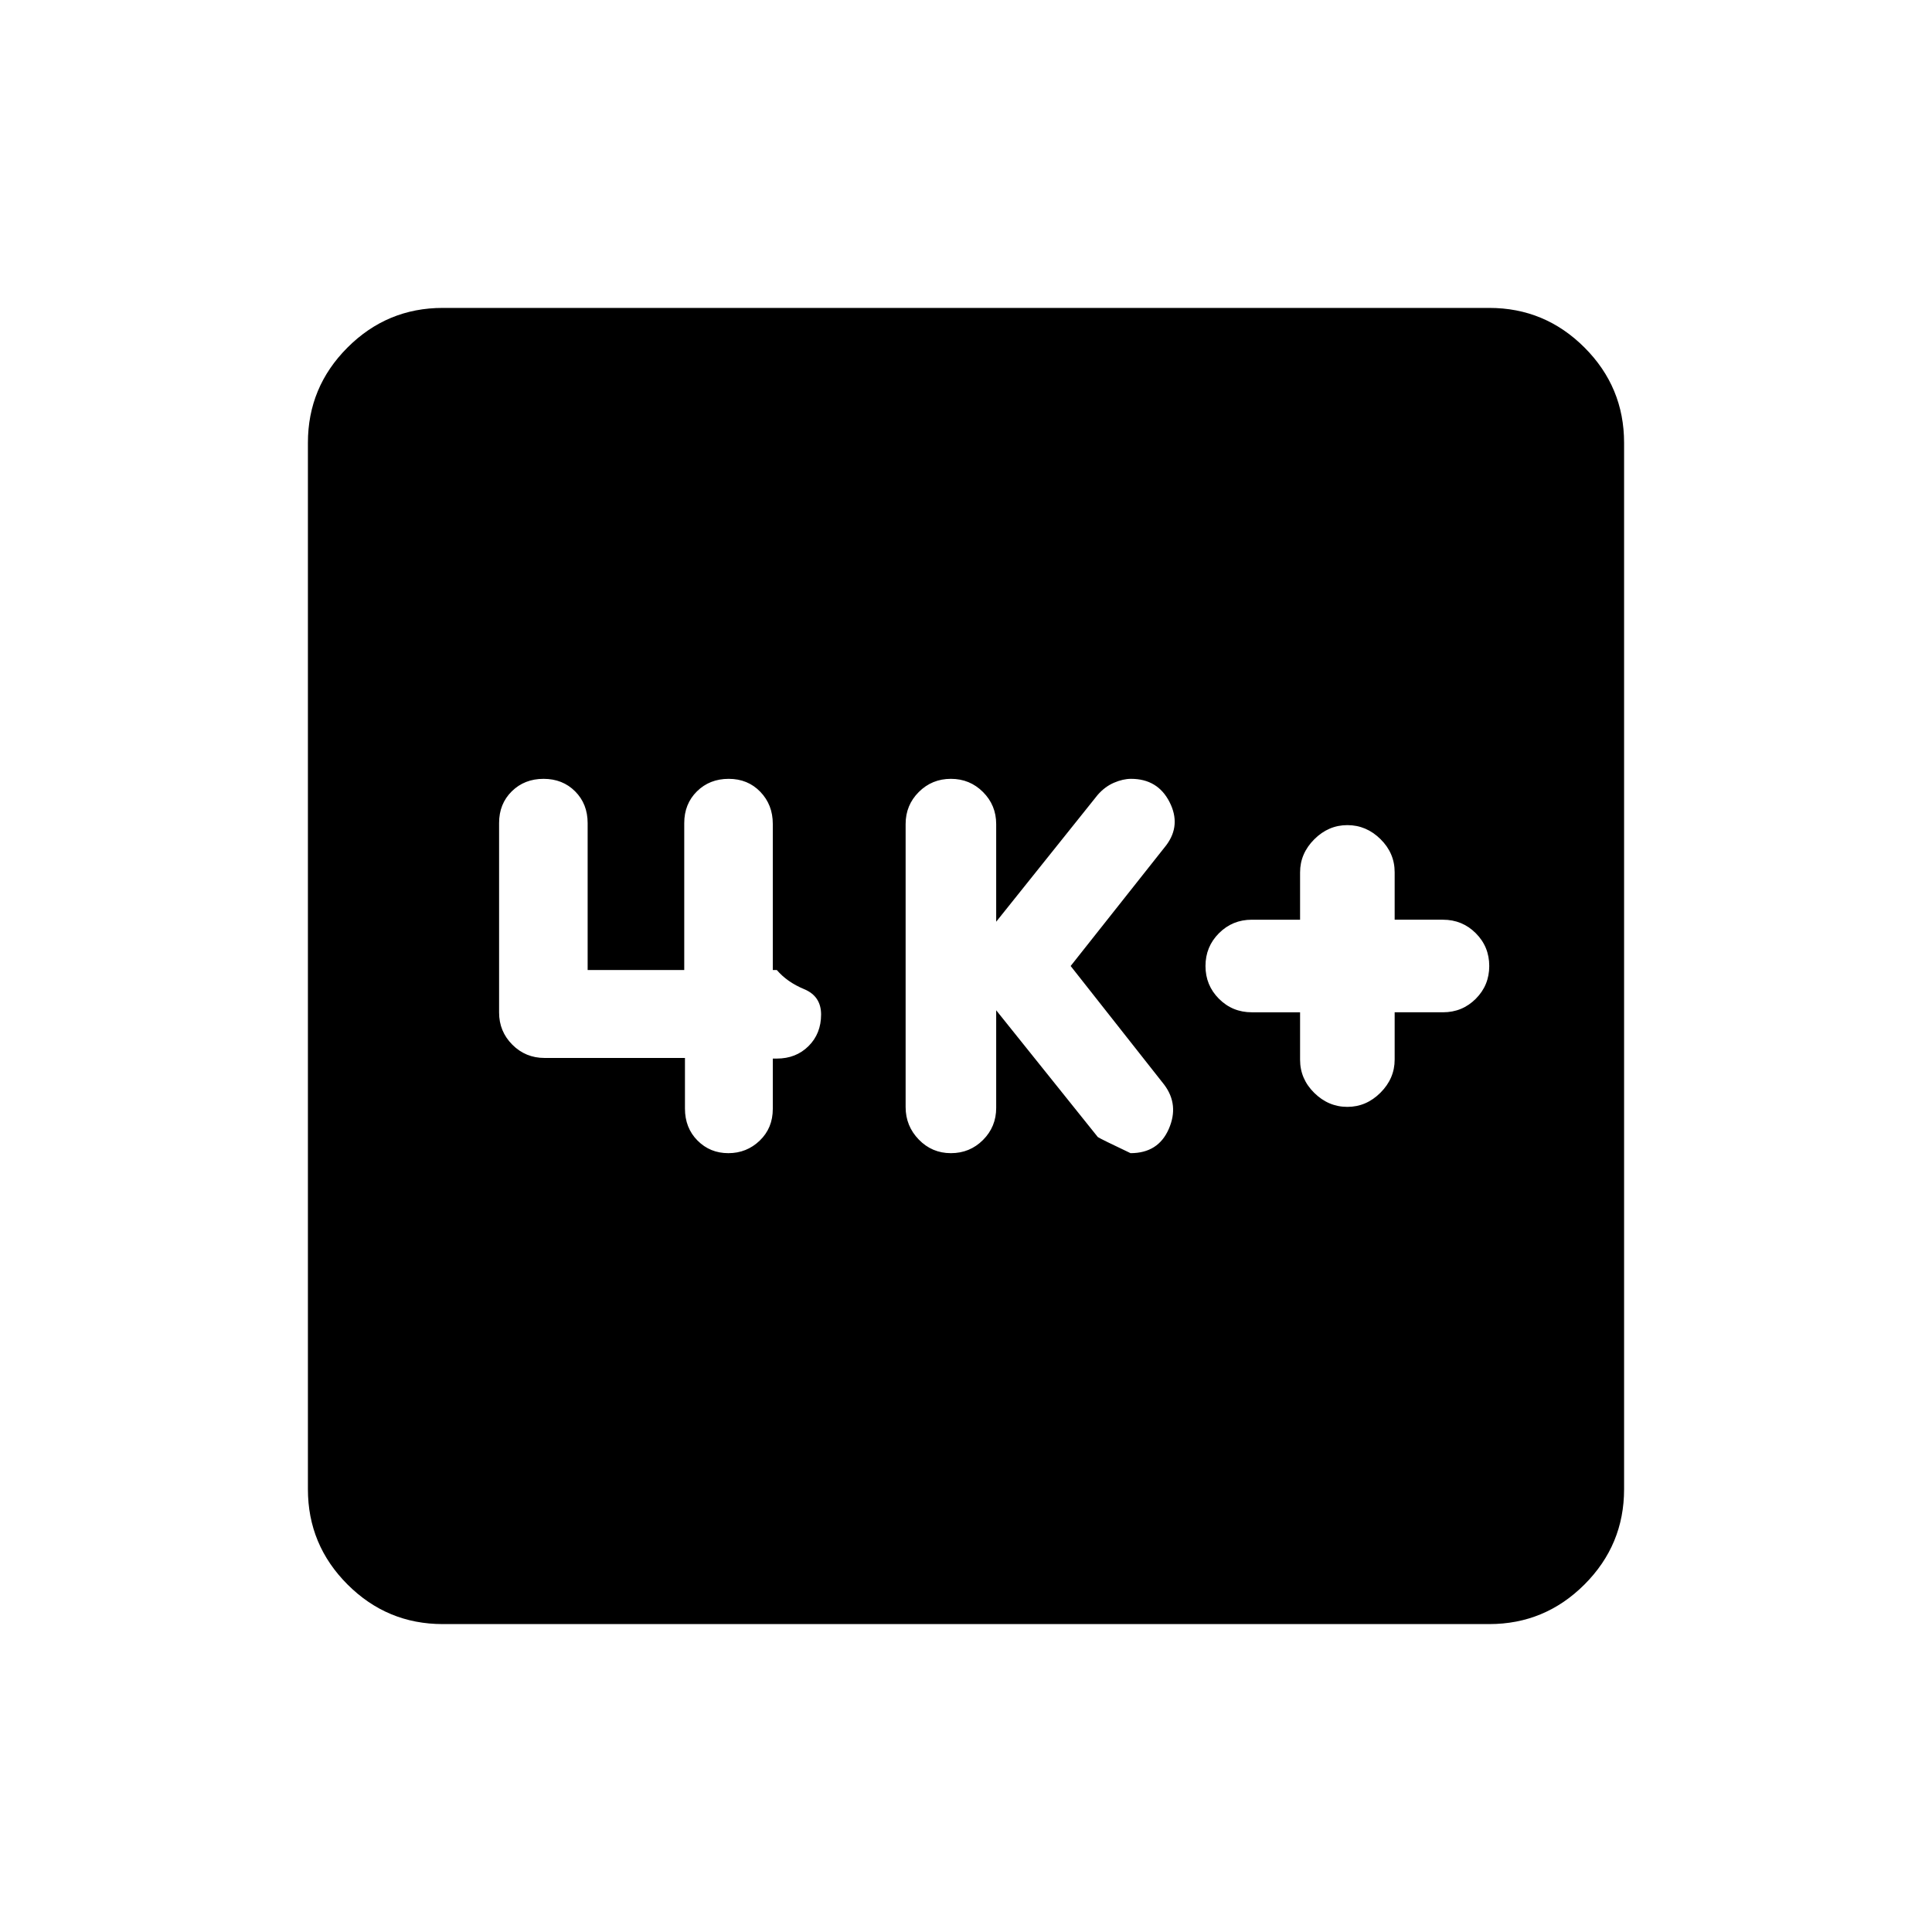 <svg xmlns="http://www.w3.org/2000/svg" height="20" viewBox="0 -960 960 960" width="20"><path d="M646-457v23.58q0 9.52 7.05 16.47Q660.1-410 669.5-410q9.4 0 16.45-7.05Q693-424.1 693-433.5V-457h24q9.6 0 16.3-6.7 6.7-6.7 6.7-16.3 0-9.6-6.7-16.3-6.7-6.7-16.3-6.7h-24v-23.58q0-9.52-7.05-16.47Q678.9-550 669.5-550q-9.4 0-16.45 7.05Q646-535.9 646-526.5v23.5h-24q-9.6 0-16.3 6.7-6.7 6.7-6.7 16.3 0 9.6 6.7 16.3 6.7 6.7 16.3 6.7h24Zm-151-1 50.5 63q1.5 1 16.26 8 13.74 0 18.99-12 5.25-12-2.25-22L532-480l47.5-60q7.5-10 1.62-21.5T562-573q-4 0-8.52 1.95-4.51 1.96-8.07 6.05L495-502v-48.5q0-9.4-6.55-15.95Q481.9-573 472.5-573q-9.4 0-15.95 6.53-6.55 6.54-6.55 15.92v140.67q0 9.38 6.55 16.13Q463.1-387 472.5-387q9.4 0 15.95-6.55Q495-400.1 495-409.5V-458Zm-154.65 23.69v25.15q0 9.61 6.23 15.88 6.23 6.28 15.33 6.28 9.09 0 15.59-6.23 6.5-6.24 6.5-15.77v-25h2q9.53 0 15.77-6.21 6.23-6.2 6.23-15.7 0-9.09-8.43-12.59-8.44-3.5-13.57-9.5h-2v-72.65q0-9.48-6.21-15.92-6.2-6.43-15.7-6.43-9.49 0-15.79 6.23-6.3 6.24-6.3 15.77v73h-48v-73q0-9.53-6.21-15.77-6.2-6.23-15.7-6.23-9.49 0-15.79 6.21-6.3 6.21-6.3 15.72v94.2q0 9.37 6.57 15.96 6.58 6.6 16.02 6.6h69.76ZM220-153q-27.64 0-47.32-19.68T153-220v-520q0-27.64 19.68-47.32T220-807h520q27.64 0 47.32 19.68T807-740v520q0 27.64-19.68 47.32T740-153H220Z"/></svg>
